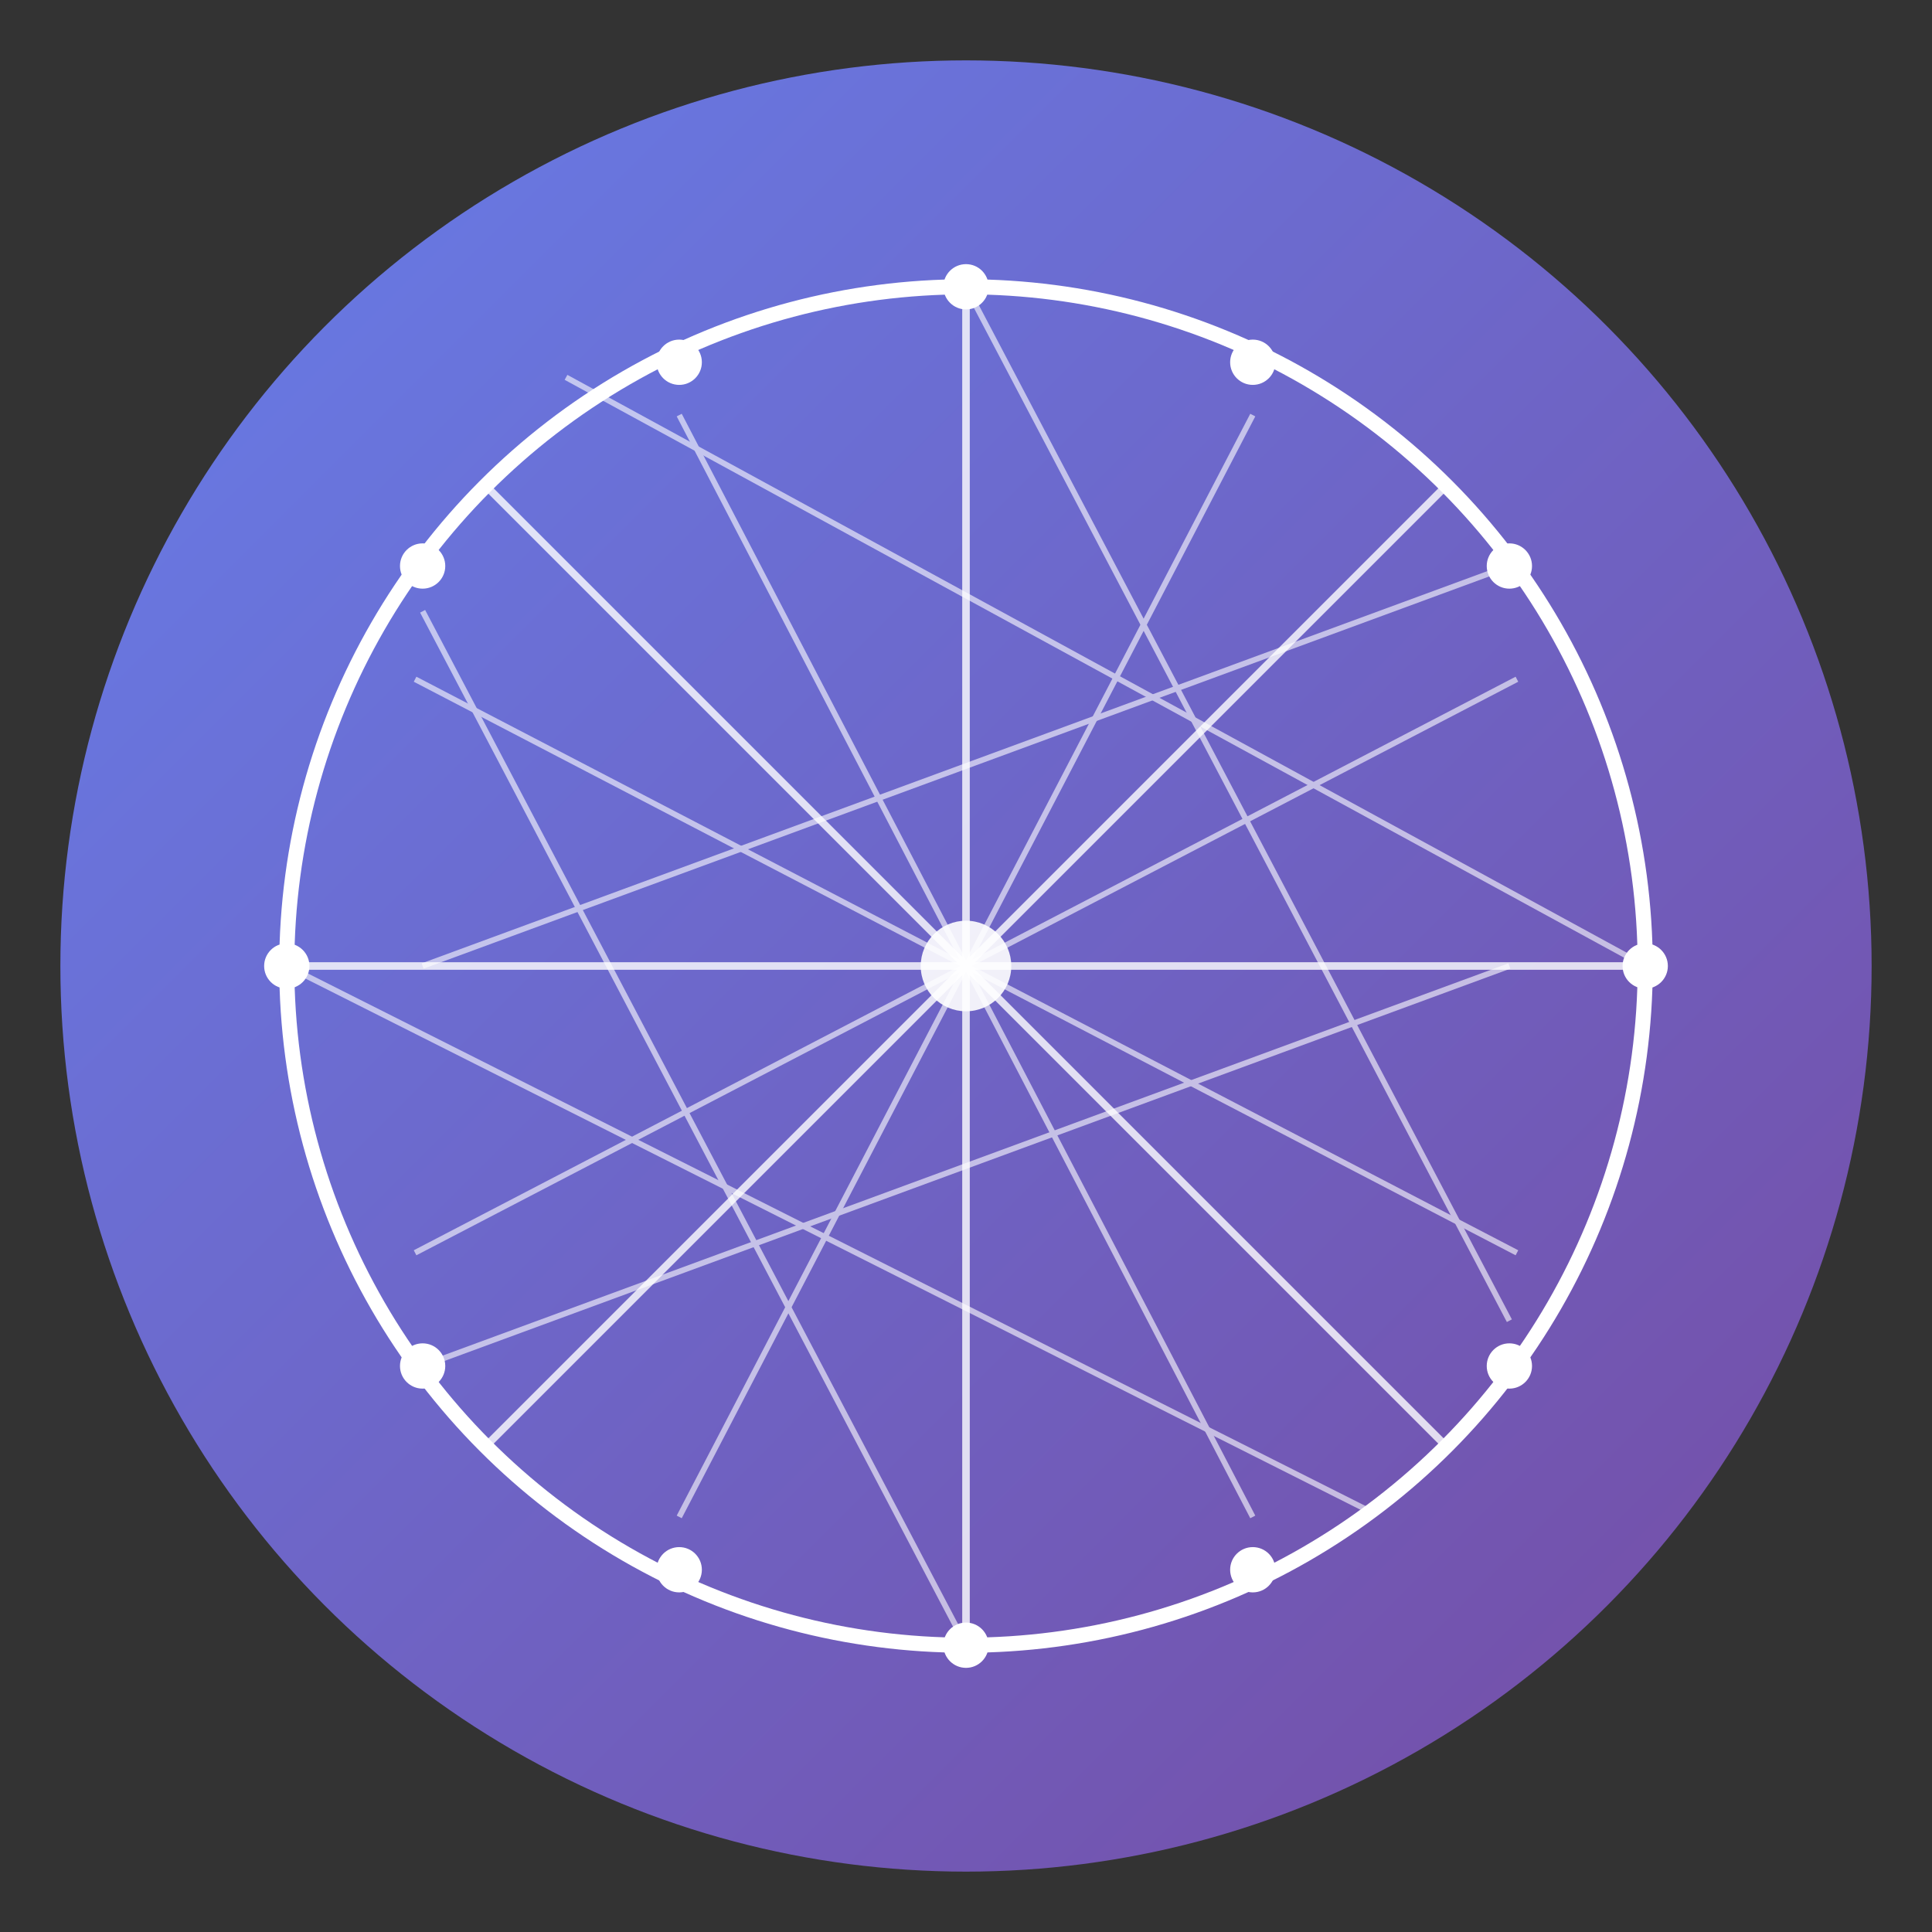<svg xmlns="http://www.w3.org/2000/svg" width="512" height="512" viewBox="0 0 512 512">
  <rect x="0" y="0" width="512" height="512" fill="#333333" stroke="none"/>
  <defs>
    <linearGradient id="grad" x1="0%" y1="0%" x2="100%" y2="100%">
      <stop offset="0%" style="stop-color:#667eea;stop-opacity:1" />
      <stop offset="100%" style="stop-color:#764ba2;stop-opacity:1" />
    </linearGradient>
  </defs>

  <!-- Background circle -->
  <circle cx="256" cy="256" r="240" fill="url(#grad)"/>

  <!-- Outer circle border -->
  <circle cx="256" cy="256" r="180" fill="none" stroke="white" stroke-width="4"/>

  <!-- String art pattern -->
  <g stroke="white" stroke-width="1.5" opacity="0.6">
    <line x1="256" y1="76" x2="400" y2="350"/>
    <line x1="400" y1="150" x2="112" y2="256"/>
    <line x1="436" y1="256" x2="150" y2="100"/>
    <line x1="256" y1="436" x2="112" y2="162"/>
    <line x1="112" y1="362" x2="400" y2="256"/>
    <line x1="76" y1="256" x2="362" y2="400"/>
    <line x1="180" y1="110" x2="332" y2="402"/>
    <line x1="402" y1="180" x2="110" y2="332"/>
    <line x1="332" y1="110" x2="180" y2="402"/>
    <line x1="110" y1="180" x2="402" y2="332"/>
  </g>

  <!-- Stronger central lines -->
  <g stroke="white" stroke-width="2" opacity="0.8">
    <line x1="256" y1="76" x2="256" y2="436"/>
    <line x1="76" y1="256" x2="436" y2="256"/>
    <line x1="130" y1="130" x2="382" y2="382"/>
    <line x1="382" y1="130" x2="130" y2="382"/>
  </g>

  <!-- Pin points -->
  <g fill="white">
    <circle cx="256" cy="76" r="6"/>
    <circle cx="332" cy="96" r="6"/>
    <circle cx="400" cy="150" r="6"/>
    <circle cx="436" cy="256" r="6"/>
    <circle cx="400" cy="362" r="6"/>
    <circle cx="332" cy="416" r="6"/>
    <circle cx="256" cy="436" r="6"/>
    <circle cx="180" cy="416" r="6"/>
    <circle cx="112" cy="362" r="6"/>
    <circle cx="76" cy="256" r="6"/>
    <circle cx="112" cy="150" r="6"/>
    <circle cx="180" cy="96" r="6"/>
  </g>

  <!-- Center highlight -->
  <circle cx="256" cy="256" r="12" fill="white" opacity="0.9"/>
</svg>
